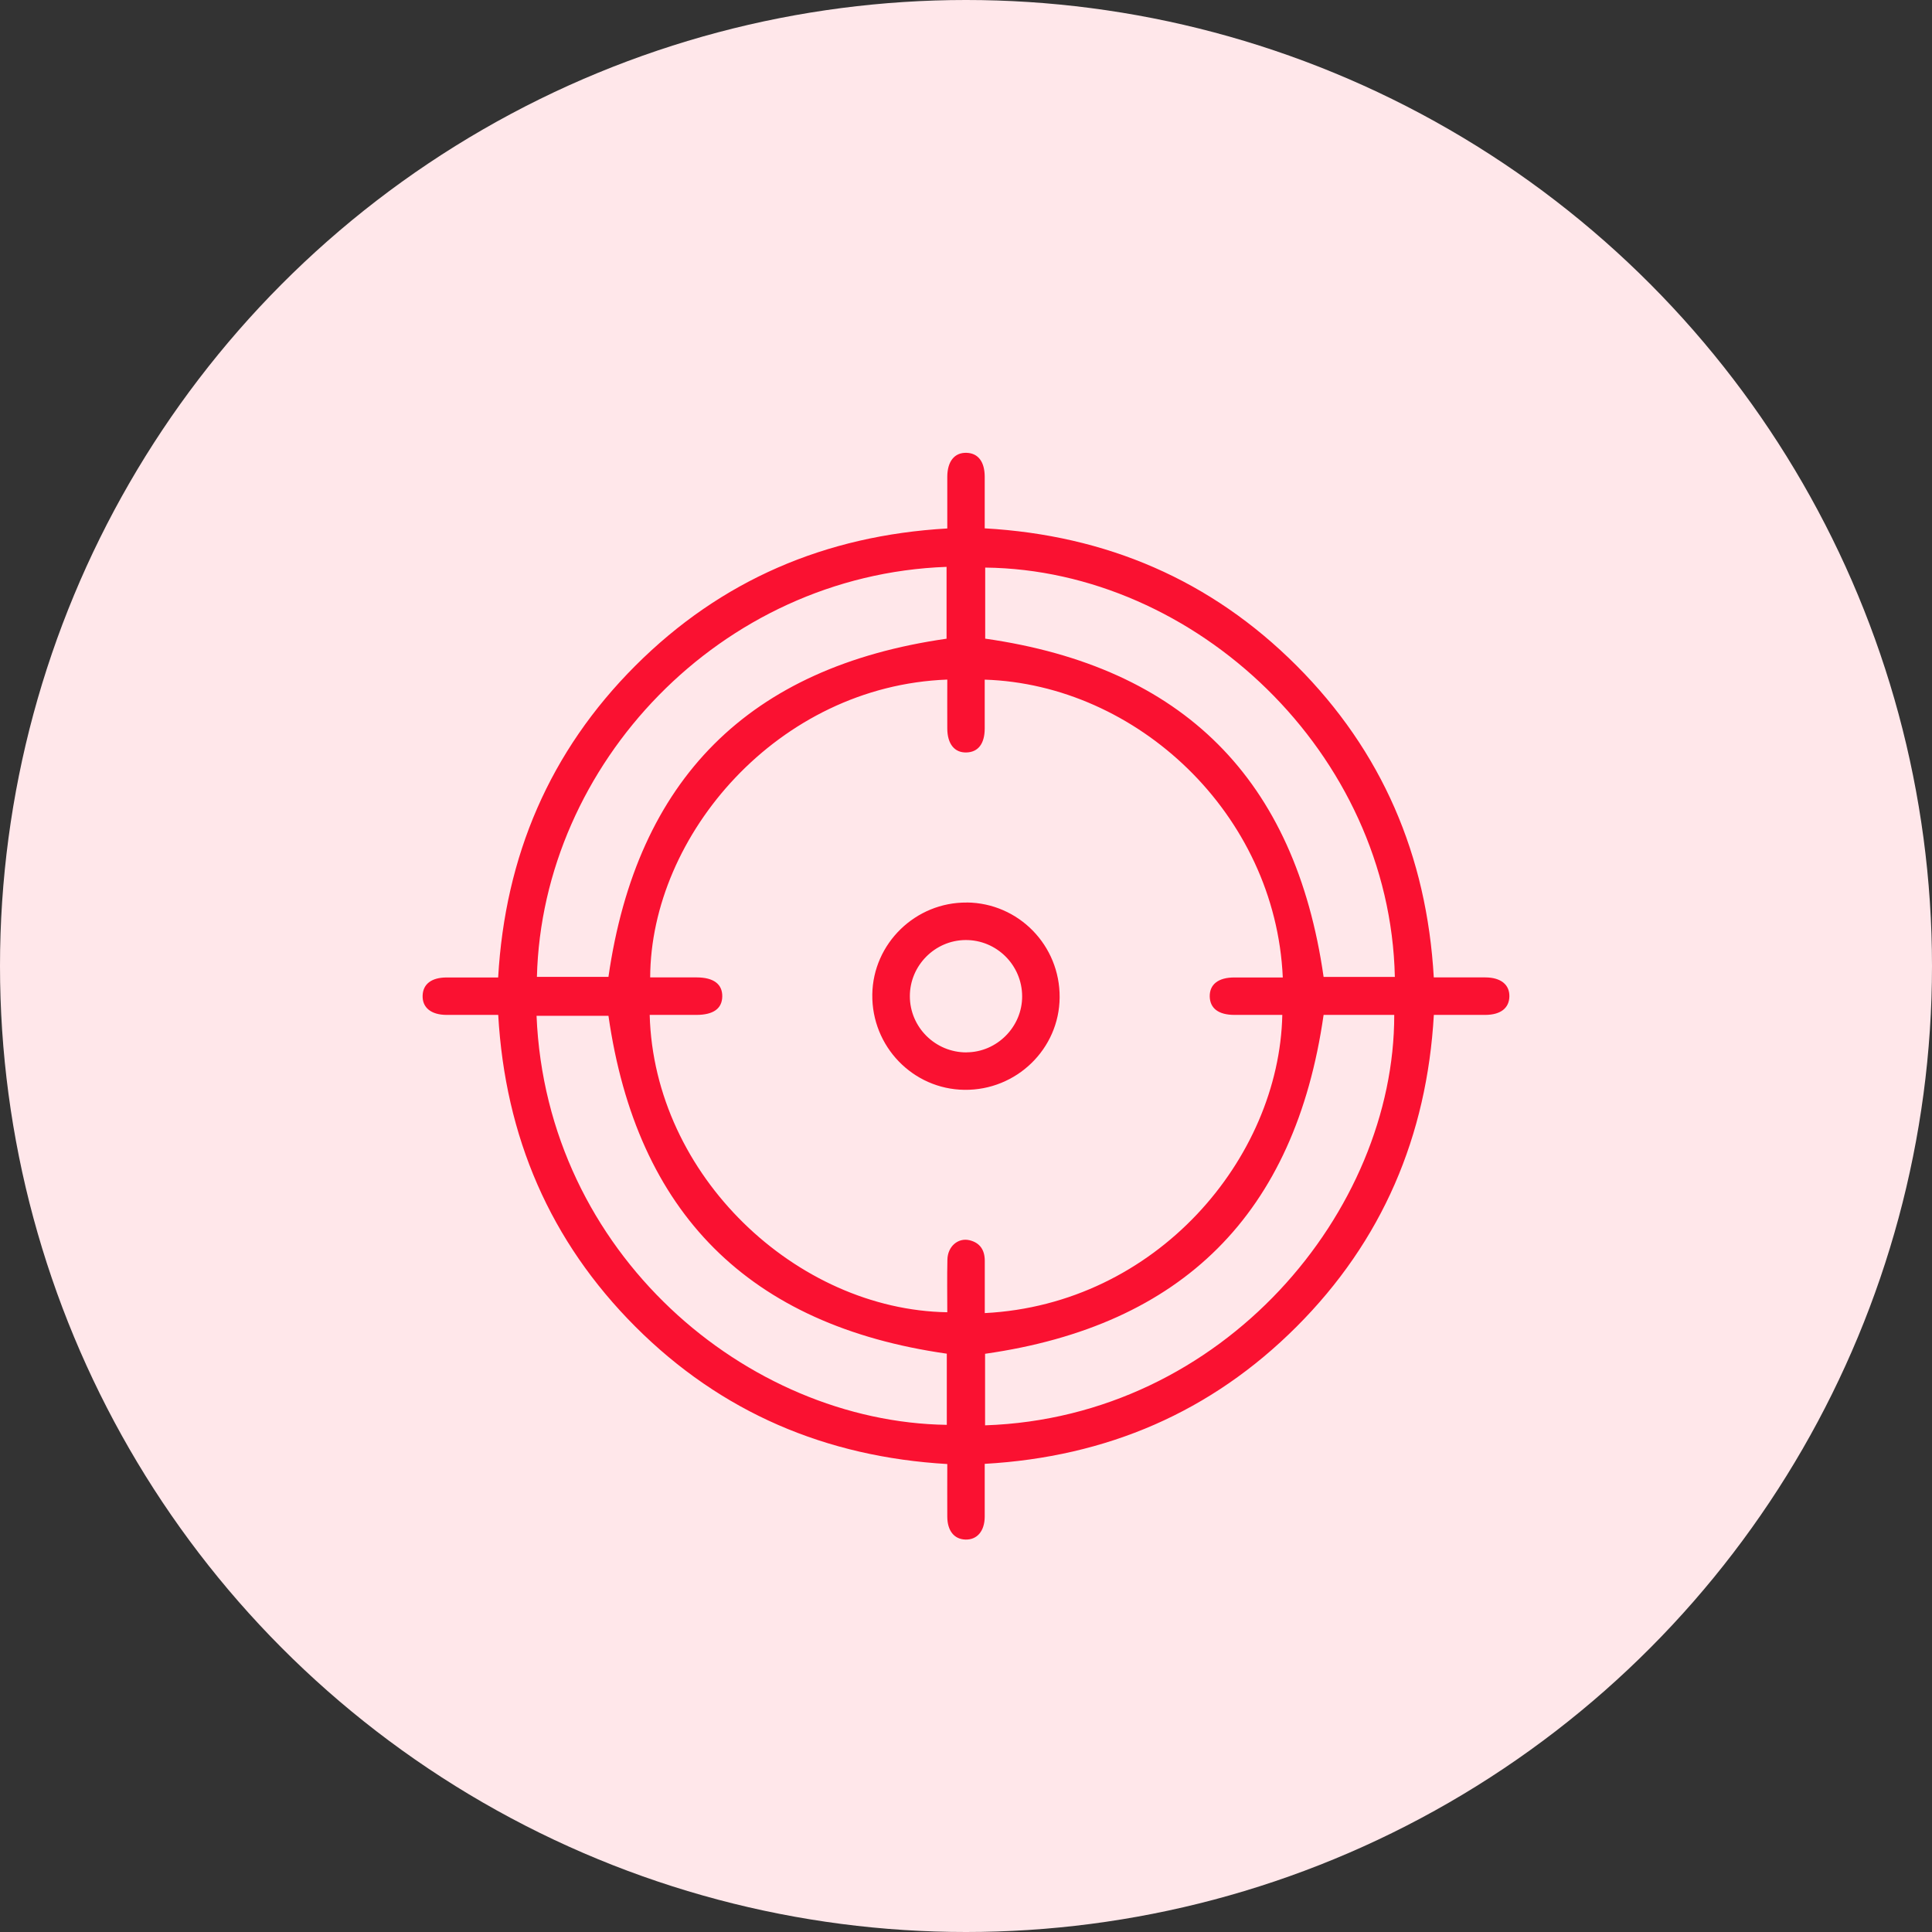 <svg width="32" height="32" viewBox="0 0 32 32" fill="none" xmlns="http://www.w3.org/2000/svg">
<rect x="0" y="0" width="32" height="32" fill="#333333" stroke="none"/>
<circle cx="16" cy="16" r="16" fill="#FFE7EA"/>
<path d="M16.31 24.247C16.31 24.554 16.311 24.839 16.31 25.123C16.308 25.361 16.183 25.506 15.99 25.5C15.804 25.494 15.692 25.355 15.69 25.123C15.688 24.839 15.69 24.555 15.69 24.249C13.682 24.132 11.945 23.395 10.525 21.975C9.109 20.558 8.368 18.829 8.252 16.81C7.96 16.81 7.678 16.811 7.396 16.81C7.141 16.809 6.993 16.689 7 16.49C7.006 16.299 7.147 16.191 7.396 16.19C7.673 16.189 7.951 16.19 8.251 16.19C8.366 14.181 9.104 12.445 10.525 11.025C11.941 9.61 13.67 8.869 15.69 8.753C15.69 8.461 15.689 8.179 15.69 7.897C15.691 7.641 15.81 7.494 16.009 7.5C16.201 7.506 16.309 7.647 16.31 7.896C16.311 8.173 16.31 8.45 16.31 8.751C18.319 8.865 20.055 9.604 21.474 11.024C22.89 12.441 23.632 14.169 23.748 16.189C24.04 16.189 24.321 16.188 24.603 16.189C24.859 16.19 25.006 16.31 25 16.508C24.994 16.7 24.853 16.808 24.604 16.81C24.327 16.811 24.049 16.81 23.749 16.81C23.634 18.818 22.895 20.554 21.475 21.974C20.059 23.39 18.33 24.131 16.31 24.246V24.247ZM21.247 16.189C21.126 13.474 18.826 11.338 16.31 11.257C16.31 11.527 16.311 11.797 16.31 12.067C16.309 12.318 16.202 12.457 16.009 12.463C15.81 12.47 15.691 12.322 15.69 12.066C15.688 11.797 15.69 11.527 15.69 11.256C12.886 11.361 10.777 13.835 10.769 16.189C11.026 16.189 11.284 16.189 11.542 16.189C11.819 16.19 11.966 16.3 11.963 16.504C11.96 16.706 11.815 16.81 11.533 16.81C11.276 16.81 11.018 16.81 10.761 16.81C10.832 19.475 13.195 21.695 15.69 21.735C15.69 21.444 15.685 21.155 15.692 20.864C15.696 20.646 15.867 20.497 16.058 20.542C16.233 20.584 16.311 20.706 16.311 20.884C16.31 21.172 16.311 21.46 16.311 21.749C19.152 21.604 21.188 19.19 21.239 16.81C20.975 16.81 20.712 16.811 20.448 16.81C20.183 16.81 20.041 16.702 20.037 16.504C20.034 16.305 20.179 16.191 20.439 16.19C20.703 16.189 20.967 16.19 21.248 16.19L21.247 16.189ZM10.078 16.179C10.549 12.901 12.408 11.047 15.678 10.579V9.389C11.929 9.524 8.982 12.659 8.893 16.18H10.078V16.179ZM23.103 16.18C23.023 12.472 19.8 9.439 16.318 9.401V10.578C19.596 11.046 21.455 12.908 21.923 16.181H23.103V16.18ZM15.681 22.421C12.406 21.954 10.546 20.093 10.078 16.825H8.887C9.05 20.765 12.373 23.552 15.682 23.6V22.421H15.681ZM16.316 23.608C20.274 23.475 23.098 20.05 23.093 16.81H21.923C21.451 20.101 19.587 21.957 16.316 22.423V23.608V23.608Z" fill="#FA1131"/>
<path d="M16.014 14.948C16.871 14.957 17.557 15.658 17.551 16.52C17.545 17.373 16.836 18.061 15.975 18.051C15.12 18.041 14.436 17.332 14.448 16.471C14.46 15.626 15.165 14.941 16.014 14.949V14.948ZM16.009 17.43C16.514 17.428 16.932 17.006 16.93 16.501C16.928 15.984 16.506 15.566 15.991 15.57C15.484 15.574 15.07 15.993 15.07 16.5C15.07 17.014 15.492 17.433 16.009 17.431V17.43Z" fill="#FA1131"/>
</svg>
